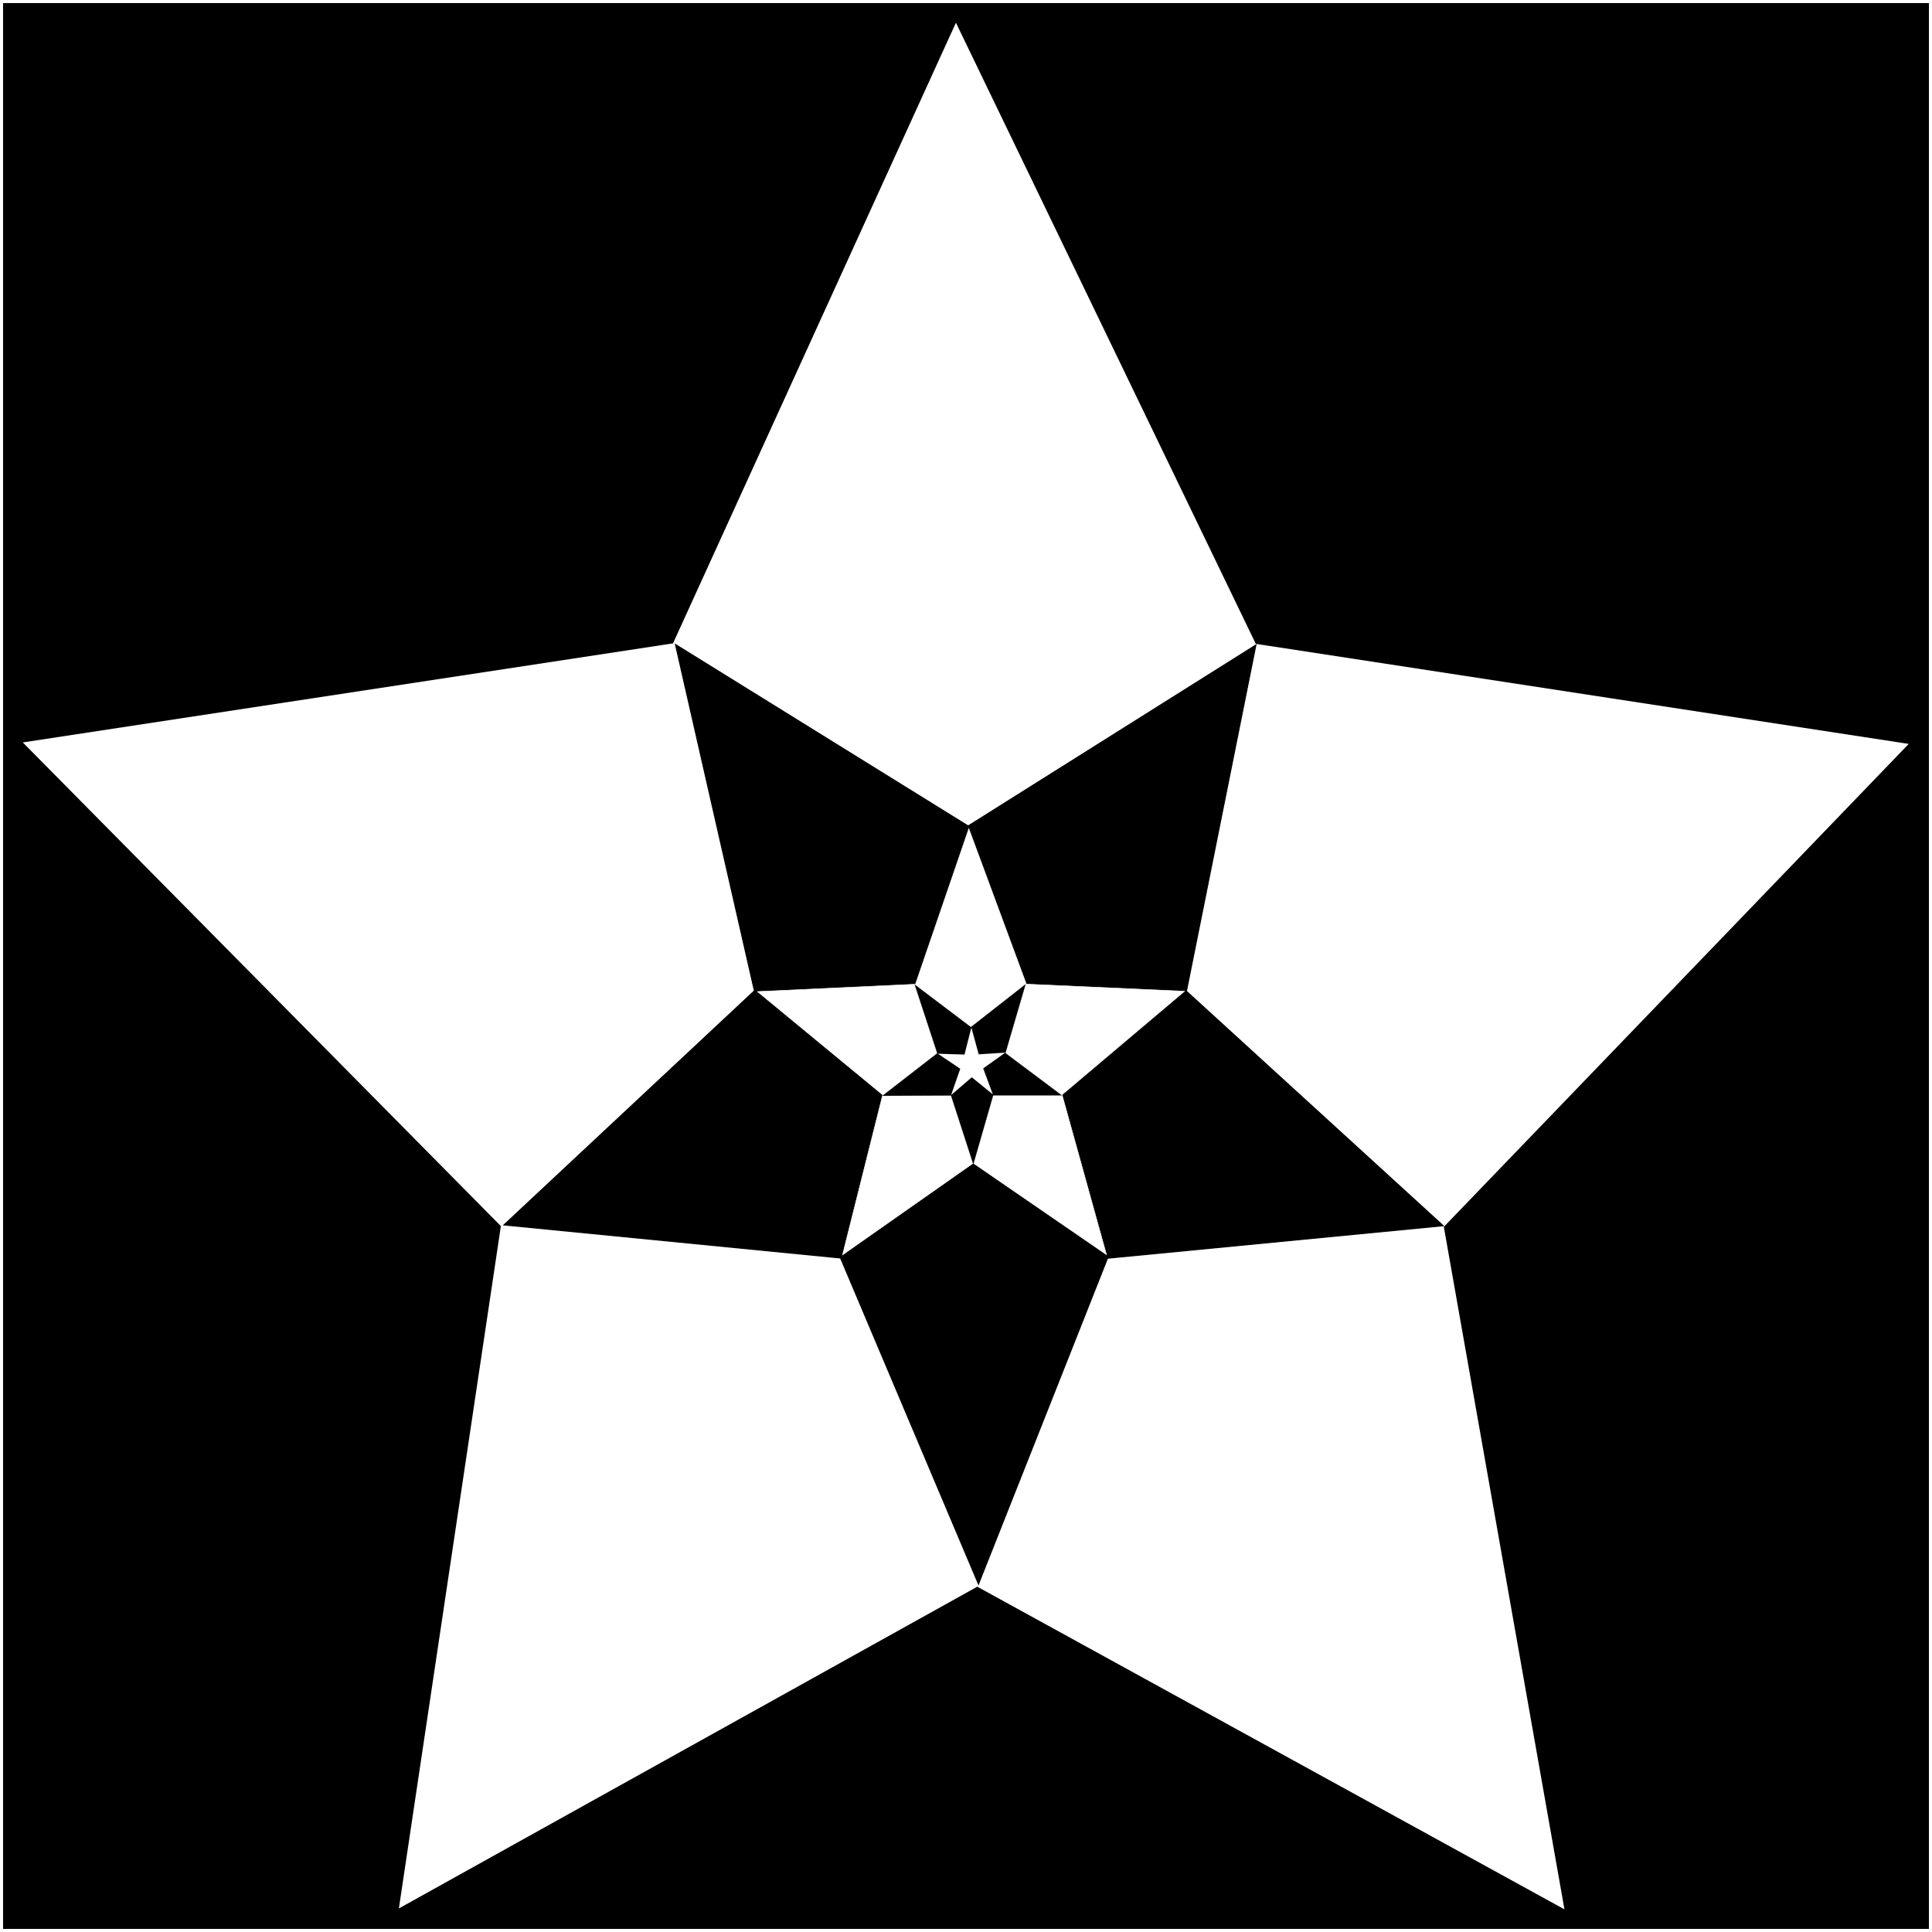 <?xml version="1.0" encoding="UTF-8" standalone="no"?>
<!-- Created with Inkscape (http://www.inkscape.org/) -->

<svg
   width="1080"
   height="1080"
   viewBox="0 0 1080 1080"
   version="1.1"
   id="svg1"
   inkscape:version="1.3.2 (091e20e, 2023-11-25, custom)"
   sodipodi:docname="star-5.svg"
   xmlns:inkscape="http://www.inkscape.org/namespaces/inkscape"
   xmlns:sodipodi="http://sodipodi.sourceforge.net/DTD/sodipodi-0.dtd"
   xmlns="http://www.w3.org/2000/svg"
   xmlns:svg="http://www.w3.org/2000/svg"
   xmlns:rdf="http://www.w3.org/1999/02/22-rdf-syntax-ns#"
   xmlns:cc="http://creativecommons.org/ns#">
  <rect x="0" y="0" width="1080" height="1080" fill="#808080" stroke="none"/>
  <sodipodi:namedview
     id="namedview1"
     pagecolor="#ffffff"
     bordercolor="#666666"
     borderopacity="1.0"
     inkscape:showpageshadow="2"
     inkscape:pageopacity="0.0"
     inkscape:pagecheckerboard="true"
     inkscape:deskcolor="#d1d1d1"
     inkscape:document-units="px"
     inkscape:zoom="0.51068823"
     inkscape:cx="244.76773"
     inkscape:cy="457.22612"
     inkscape:window-width="1920"
     inkscape:window-height="991"
     inkscape:window-x="-9"
     inkscape:window-y="-9"
     inkscape:window-maximized="1"
     inkscape:current-layer="layer2" />
  <defs
     id="defs1" />
  <g
     inkscape:label="background"
     inkscape:groupmode="layer"
     id="layer1"
     style="display:inline">
    <rect
       style="display:inline;fill:#000000;stroke:#ffffff;stroke-width:1.713"
       id="rect4"
       width="1078.287"
       height="1078.287"
       x="0.856"
       y="0.856"
       inkscape:label="rect" />
  </g>
  <g
     inkscape:groupmode="layer"
     id="layer2"
     inkscape:label="foreground">
    <path
       sodipodi:type="star"
       style="fill:#ffffff;stroke:#ffffff"
       id="path7-4-0-7"
       inkscape:flatsided="false"
       sodipodi:sides="5"
       sodipodi:cx="172"
       sodipodi:cy="242"
       sodipodi:r1="470.10638"
       sodipodi:r2="235.05319"
       sodipodi:arg1="0.90602183"
       sodipodi:arg2="1.5343404"
       inkscape:rounded="-5.2041704e-17"
       inkscape:randomized="0"
       d="M 462,612 180.567,476.897 -90.276,632.143 -48.753,322.735 -280.095,113.121 27,57 154.866,-227.794 303.138,46.929 613.506,80.53 398.048,306.439 Z"
       inkscape:transform-center-x="2.5156968"
       inkscape:transform-center-y="-55.374449"
       transform="matrix(1.176,0.046,-0.026,1.236,346.341,288.523)"
       inkscape:label="star-1" />
    <path
       sodipodi:type="star"
       style="fill:#000000;stroke:#000000"
       id="path7-4-0"
       inkscape:flatsided="false"
       sodipodi:sides="5"
       sodipodi:cx="172"
       sodipodi:cy="242"
       sodipodi:r1="470.10638"
       sodipodi:r2="216.24893"
       sodipodi:arg1="0.90602183"
       sodipodi:arg2="1.5343404"
       inkscape:rounded="-5.2041704e-17"
       inkscape:randomized="0"
       d="M 462,612 179.882,458.105 -90.276,632.143 -31.093,316.276 -280.095,113.121 38.6,71.8 154.866,-227.794 292.647,62.534 613.506,80.53 379.964,301.284 Z"
       inkscape:transform-center-x="-1.2562467"
       inkscape:transform-center-y="27.653115"
       transform="matrix(-0.587,-0.023,0.013,-0.617,640.839,748.522)"
       inkscape:label="star-2" />
    <path
       sodipodi:type="star"
       style="display:inline;fill:#ffffff;stroke:#ffffff"
       id="path7-4"
       inkscape:flatsided="false"
       sodipodi:sides="5"
       sodipodi:cx="172"
       sodipodi:cy="242"
       sodipodi:r1="470.10638"
       sodipodi:r2="197.44469"
       sodipodi:arg1="0.90602183"
       sodipodi:arg2="1.5343404"
       inkscape:rounded="-5.2041704e-17"
       inkscape:randomized="0"
       d="M 462,612 179.196,439.313 -90.276,632.143 -13.432,309.817 -280.095,113.121 50.2,86.6 154.866,-227.794 282.156,78.14 613.506,80.53 361.88,296.129 Z"
       inkscape:transform-center-x="0.57026304"
       inkscape:transform-center-y="-12.553356"
       transform="matrix(0.267,0.01,-0.006,0.28,498.861,525.42)"
       inkscape:label="star-3" />
    <path
       sodipodi:type="star"
       style="display:inline;fill:#000000;stroke:#000000"
       id="path7"
       inkscape:flatsided="false"
       sodipodi:sides="5"
       sodipodi:cx="172"
       sodipodi:cy="242"
       sodipodi:r1="470.10638"
       sodipodi:r2="178.64043"
       sodipodi:arg1="0.90602183"
       sodipodi:arg2="1.5343404"
       inkscape:rounded="-5.2041704e-17"
       inkscape:randomized="0"
       d="M 462,612 178.511,420.522 -90.276,632.143 4.228,303.359 -280.095,113.121 61.8,101.4 154.866,-227.794 271.665,93.746 613.506,80.53 343.796,290.974 Z"
       inkscape:transform-center-x="-0.23955615"
       inkscape:transform-center-y="5.2712696"
       transform="matrix(-0.112,-0.004,0.002,-0.118,561.882,624.514)"
       inkscape:label="star-4" />
    <path
       sodipodi:type="star"
       style="display:inline;fill:#ffffff;stroke:#ffffff"
       id="path8"
       inkscape:flatsided="false"
       sodipodi:sides="5"
       sodipodi:cx="158"
       sodipodi:cy="214"
       sodipodi:r1="933.39807"
       sodipodi:r2="317.35535"
       sodipodi:arg1="0.7914587"
       sodipodi:arg2="1.4197772"
       inkscape:rounded="-5.2041704e-17"
       inkscape:randomized="0"
       d="M 814,878 205.745,527.743 -270.786,1043.08 -125.634,356.36 -763.005,62.4 -65.04,-11.76 17.574,-708.774 303.787,-67.887 992.217,-204.706 471.142,265.544 Z"
       inkscape:transform-center-x="0.013845925"
       inkscape:transform-center-y="-1.9858497"
       transform="matrix(0.021,0.003,-0.003,0.022,540.506,589.968)"
       inkscape:label="star-5" />
  </g>
</svg>
